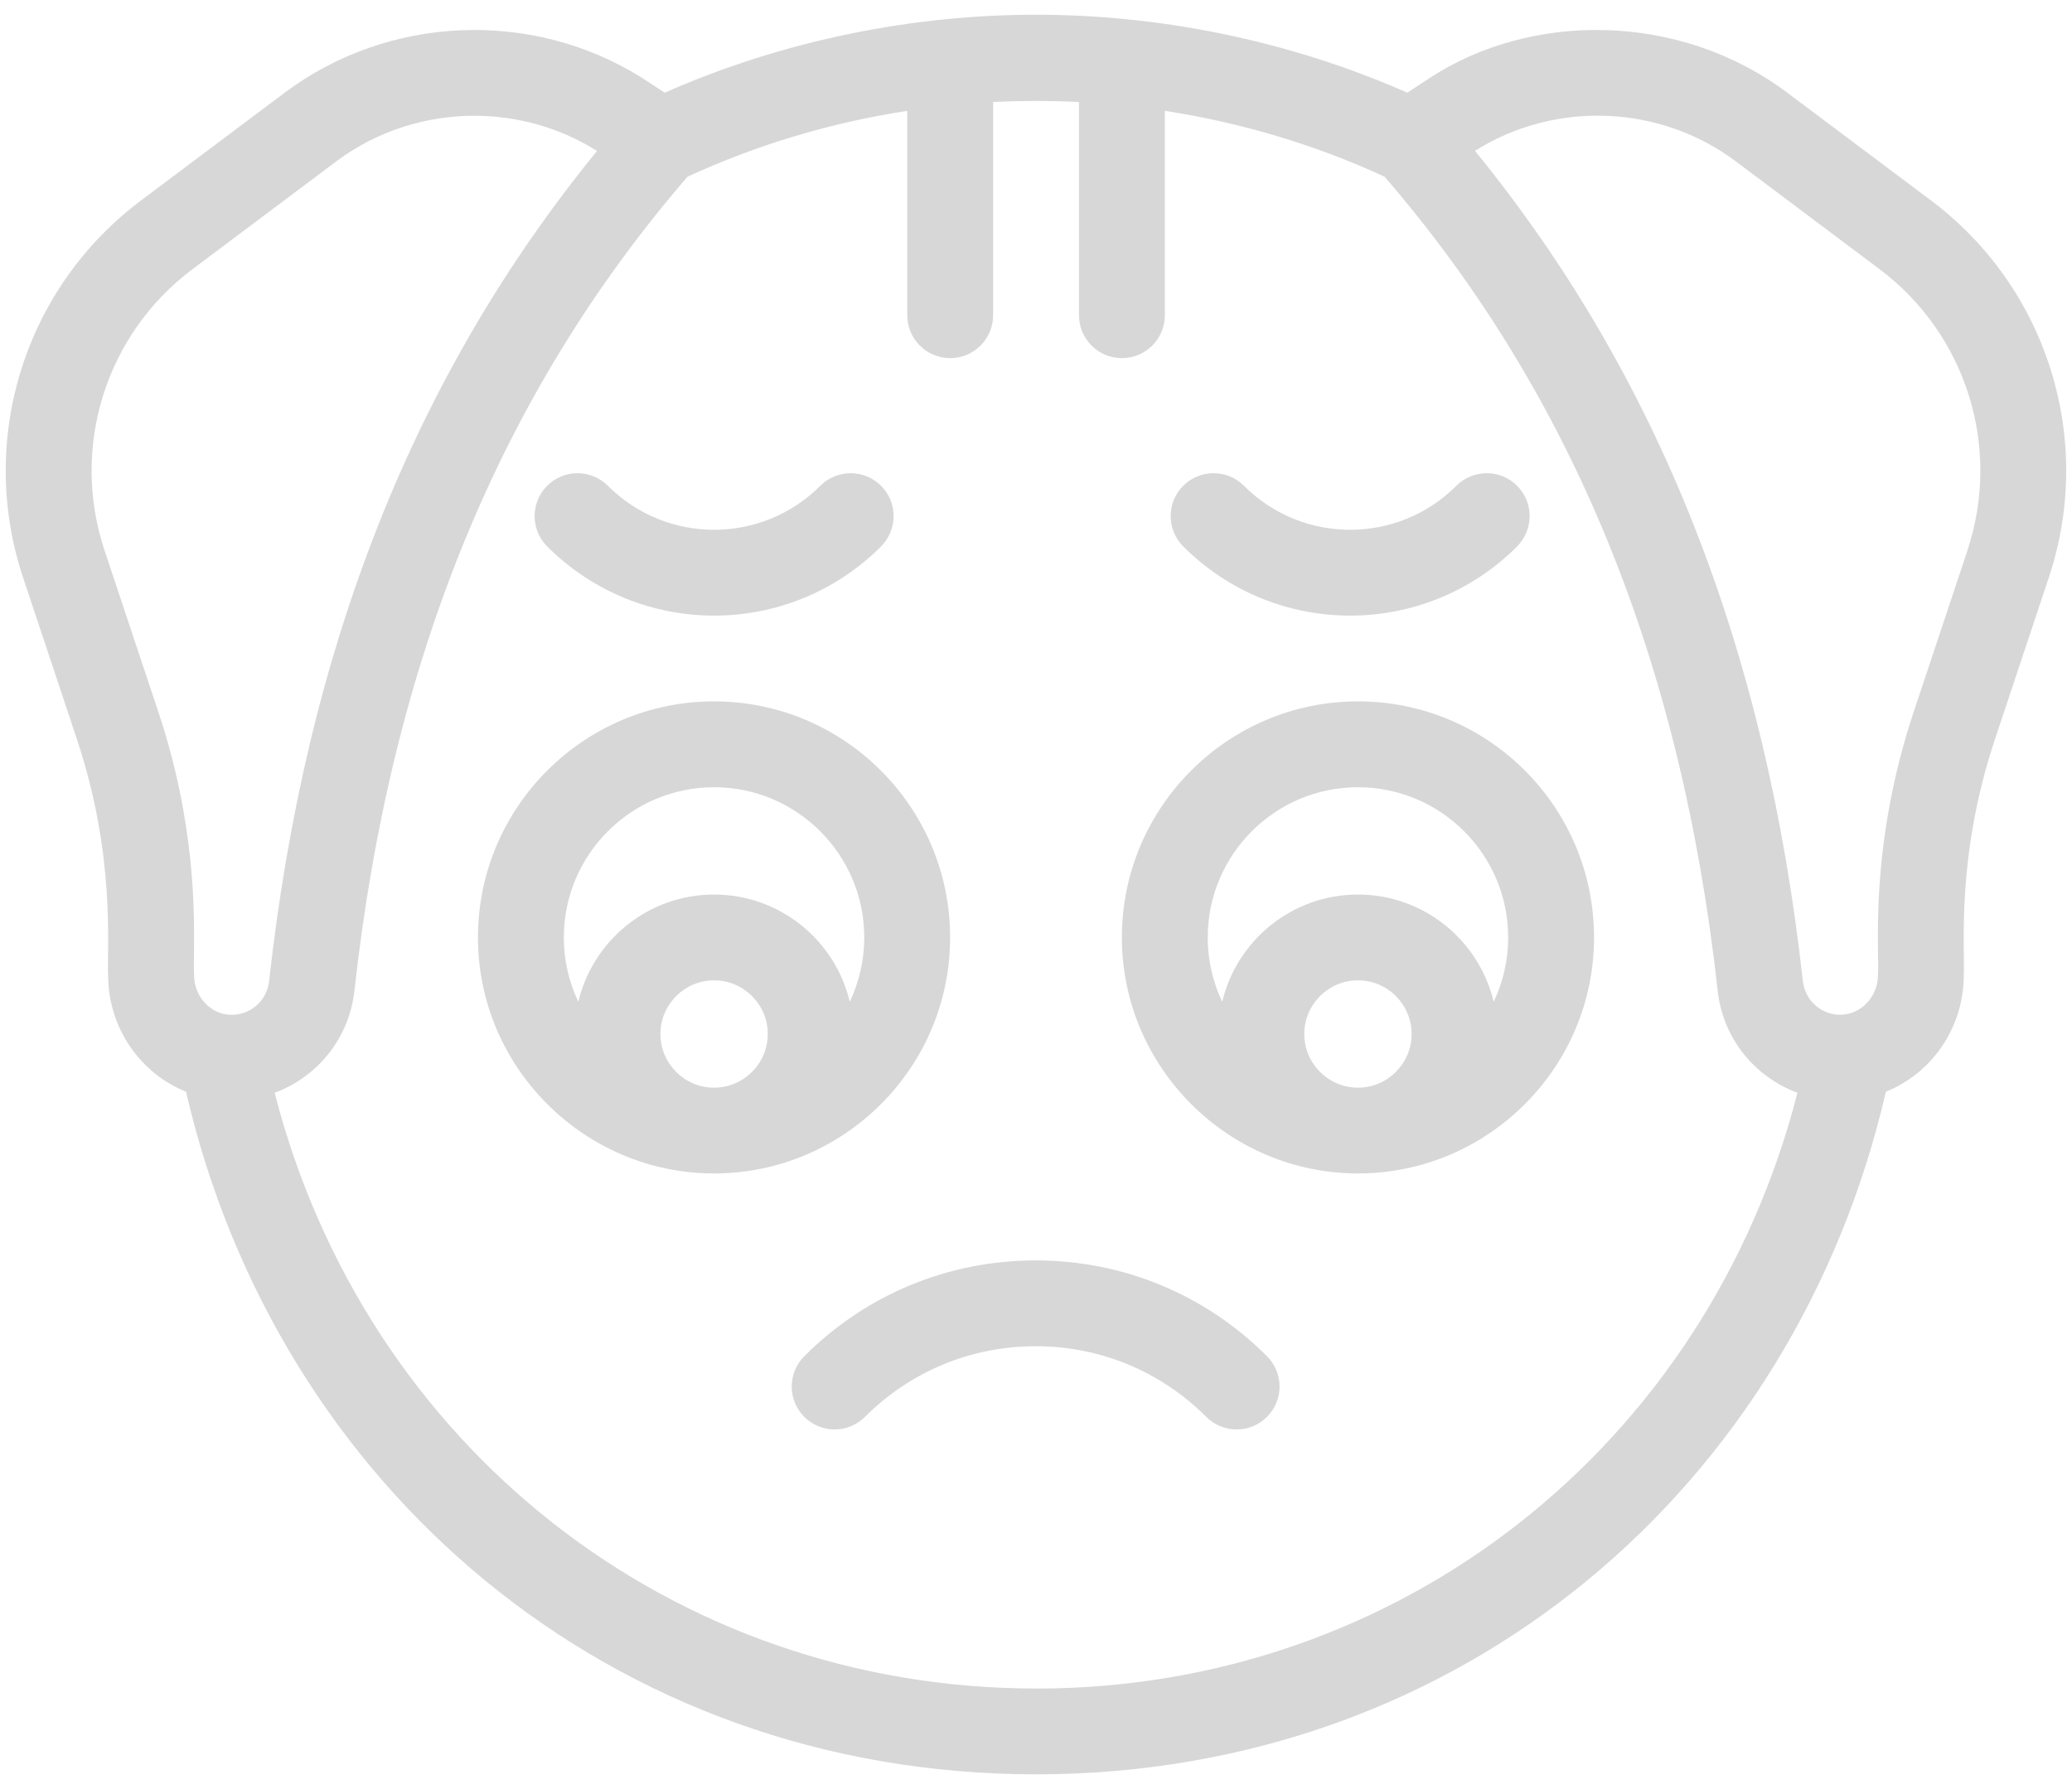 <svg width="110" height="95" viewBox="0 0 110 95" fill="none" xmlns="http://www.w3.org/2000/svg">
<g clip-path="url(#clip0_921_6016)">
<path d="M102.511 10.642L94.883 4.921C89.118 0.602 81.246 0.638 75.898 4.143L74.711 4.921C68.307 2.097 61.452 0.782 55 0.782H54.995C48.549 0.782 41.694 2.097 35.29 4.921L34.1 4.143C34.1 4.143 34.072 4.126 34.058 4.118C28.232 0.474 20.618 0.799 15.115 4.921L7.49 10.642C1.297 15.284 -1.219 23.339 1.23 30.683L4.074 39.223C6.161 45.48 5.664 50.288 5.741 51.848C5.769 54.608 7.451 56.996 9.875 57.969C14.706 78.891 32.393 94.216 54.998 94.216C77.602 94.216 95.275 78.947 100.12 57.969C102.544 56.996 104.226 54.608 104.254 51.848C104.329 50.305 103.823 45.51 105.921 39.22L108.765 30.681C111.214 23.337 108.698 15.281 102.505 10.636L102.511 10.642ZM5.555 29.244C3.726 23.762 5.602 17.752 10.225 14.289L17.85 8.571C19.998 6.961 22.589 6.147 25.185 6.147C27.423 6.147 29.663 6.753 31.626 7.973L31.693 8.018C21.944 19.976 16.243 34.428 14.286 52.106C14.172 53.154 13.23 54.005 12.071 53.874C11.079 53.76 10.303 52.843 10.303 51.787C10.303 51.512 10.284 51.879 10.297 50.767C10.325 48.479 10.381 43.72 8.402 37.788L5.558 29.249L5.555 29.244ZM55 89.66C35.69 89.66 19.392 76.771 14.581 58.027C16.857 57.179 18.539 55.133 18.817 52.601C20.757 35.07 26.545 20.929 36.499 9.383C40.215 7.67 44.148 6.503 48.165 5.886V16.738C48.165 17.997 49.185 19.017 50.444 19.017C51.704 19.017 52.724 17.997 52.724 16.738V5.419C54.242 5.341 55.765 5.341 57.282 5.419V16.738C57.282 17.997 58.303 19.017 59.562 19.017C60.821 19.017 61.841 17.997 61.841 16.738V5.886C65.855 6.503 69.788 7.668 73.507 9.383C83.462 20.929 89.249 35.072 91.189 52.598C91.464 55.128 93.135 57.174 95.425 58.027C90.614 76.771 74.316 89.663 55.006 89.663L55 89.66ZM104.445 29.244L101.602 37.783C99.214 44.943 99.778 50.466 99.703 51.642C99.703 51.69 99.698 51.737 99.698 51.781C99.698 52.799 98.964 53.749 97.899 53.871C96.896 53.999 95.837 53.249 95.712 52.098C93.755 34.422 88.054 19.97 78.305 8.012L78.372 7.968C82.614 5.33 88.148 5.569 92.148 8.565L99.773 14.286C104.395 17.75 106.272 23.762 104.443 29.241L104.445 29.244Z" fill="#3A3A3A" fill-opacity="0.2"/>
<path d="M46.772 29.016C47.662 28.126 47.662 26.684 46.772 25.794C45.883 24.905 44.44 24.905 43.551 25.794C40.435 28.91 35.389 28.913 32.271 25.794C31.381 24.905 29.939 24.905 29.049 25.794C28.16 26.684 28.16 28.126 29.049 29.016C33.947 33.914 41.874 33.914 46.775 29.016H46.772Z" fill="#3A3A3A" fill-opacity="0.2"/>
<path d="M80.54 29.016C81.429 28.126 81.429 26.684 80.54 25.794C79.65 24.905 78.208 24.905 77.318 25.794C74.202 28.91 69.157 28.913 66.038 25.794C65.149 24.905 63.706 24.905 62.816 25.794C61.927 26.684 61.927 28.126 62.816 29.016C67.714 33.914 75.645 33.914 80.543 29.016H80.54Z" fill="#3A3A3A" fill-opacity="0.2"/>
<path d="M72.092 37.243C65.182 37.243 59.559 42.867 59.559 49.777C59.559 56.687 65.213 62.31 72.092 62.31C78.972 62.31 84.626 56.712 84.626 49.777C84.626 42.842 79.002 37.243 72.092 37.243ZM69.243 54.905C69.243 53.335 70.522 52.056 72.092 52.056C73.663 52.056 74.941 53.335 74.941 54.905C74.941 56.476 73.663 57.755 72.092 57.755C70.522 57.755 69.243 56.476 69.243 54.905ZM79.297 53.196C78.524 49.932 75.589 47.5 72.092 47.5C68.595 47.5 65.66 49.935 64.887 53.196C64.392 52.159 64.117 51 64.117 49.777C64.117 45.379 67.695 41.802 72.092 41.802C76.49 41.802 80.067 45.379 80.067 49.777C80.067 51 79.789 52.159 79.297 53.196Z" fill="#3A3A3A" fill-opacity="0.2"/>
<path d="M50.441 49.777C50.441 42.867 44.818 37.243 37.908 37.243C30.997 37.243 25.374 42.867 25.374 49.777C25.374 56.687 31.028 62.31 37.908 62.31C44.787 62.31 50.441 56.712 50.441 49.777ZM35.061 54.905C35.061 53.335 36.34 52.056 37.91 52.056C39.481 52.056 40.76 53.335 40.76 54.905C40.76 56.476 39.481 57.755 37.91 57.755C36.34 57.755 35.061 56.476 35.061 54.905ZM37.908 41.802C42.305 41.802 45.883 45.379 45.883 49.777C45.883 51 45.605 52.159 45.113 53.196C44.34 49.932 41.404 47.5 37.908 47.5C34.411 47.5 31.475 49.935 30.703 53.196C30.208 52.159 29.933 51 29.933 49.777C29.933 45.379 33.51 41.802 37.908 41.802Z" fill="#3A3A3A" fill-opacity="0.2"/>
<path d="M54.98 66.928C50.341 66.928 45.979 68.734 42.699 72.015C41.81 72.904 41.81 74.347 42.699 75.236C43.589 76.126 45.032 76.126 45.921 75.236C48.339 72.815 51.558 71.484 54.98 71.484C58.402 71.484 61.618 72.815 64.039 75.236C64.484 75.681 65.067 75.903 65.651 75.903C66.235 75.903 66.819 75.681 67.263 75.236C68.153 74.347 68.153 72.904 67.263 72.015C63.983 68.734 59.622 66.928 54.983 66.928H54.98Z" fill="#3A3A3A" fill-opacity="0.2"/>
</g>
<defs>
<clipPath id="clip0_921_6016">
<rect width="109.392" height="93.436" fill="white" transform="translate(0.304 0.782)"/>
</clipPath>
</defs>
</svg>
